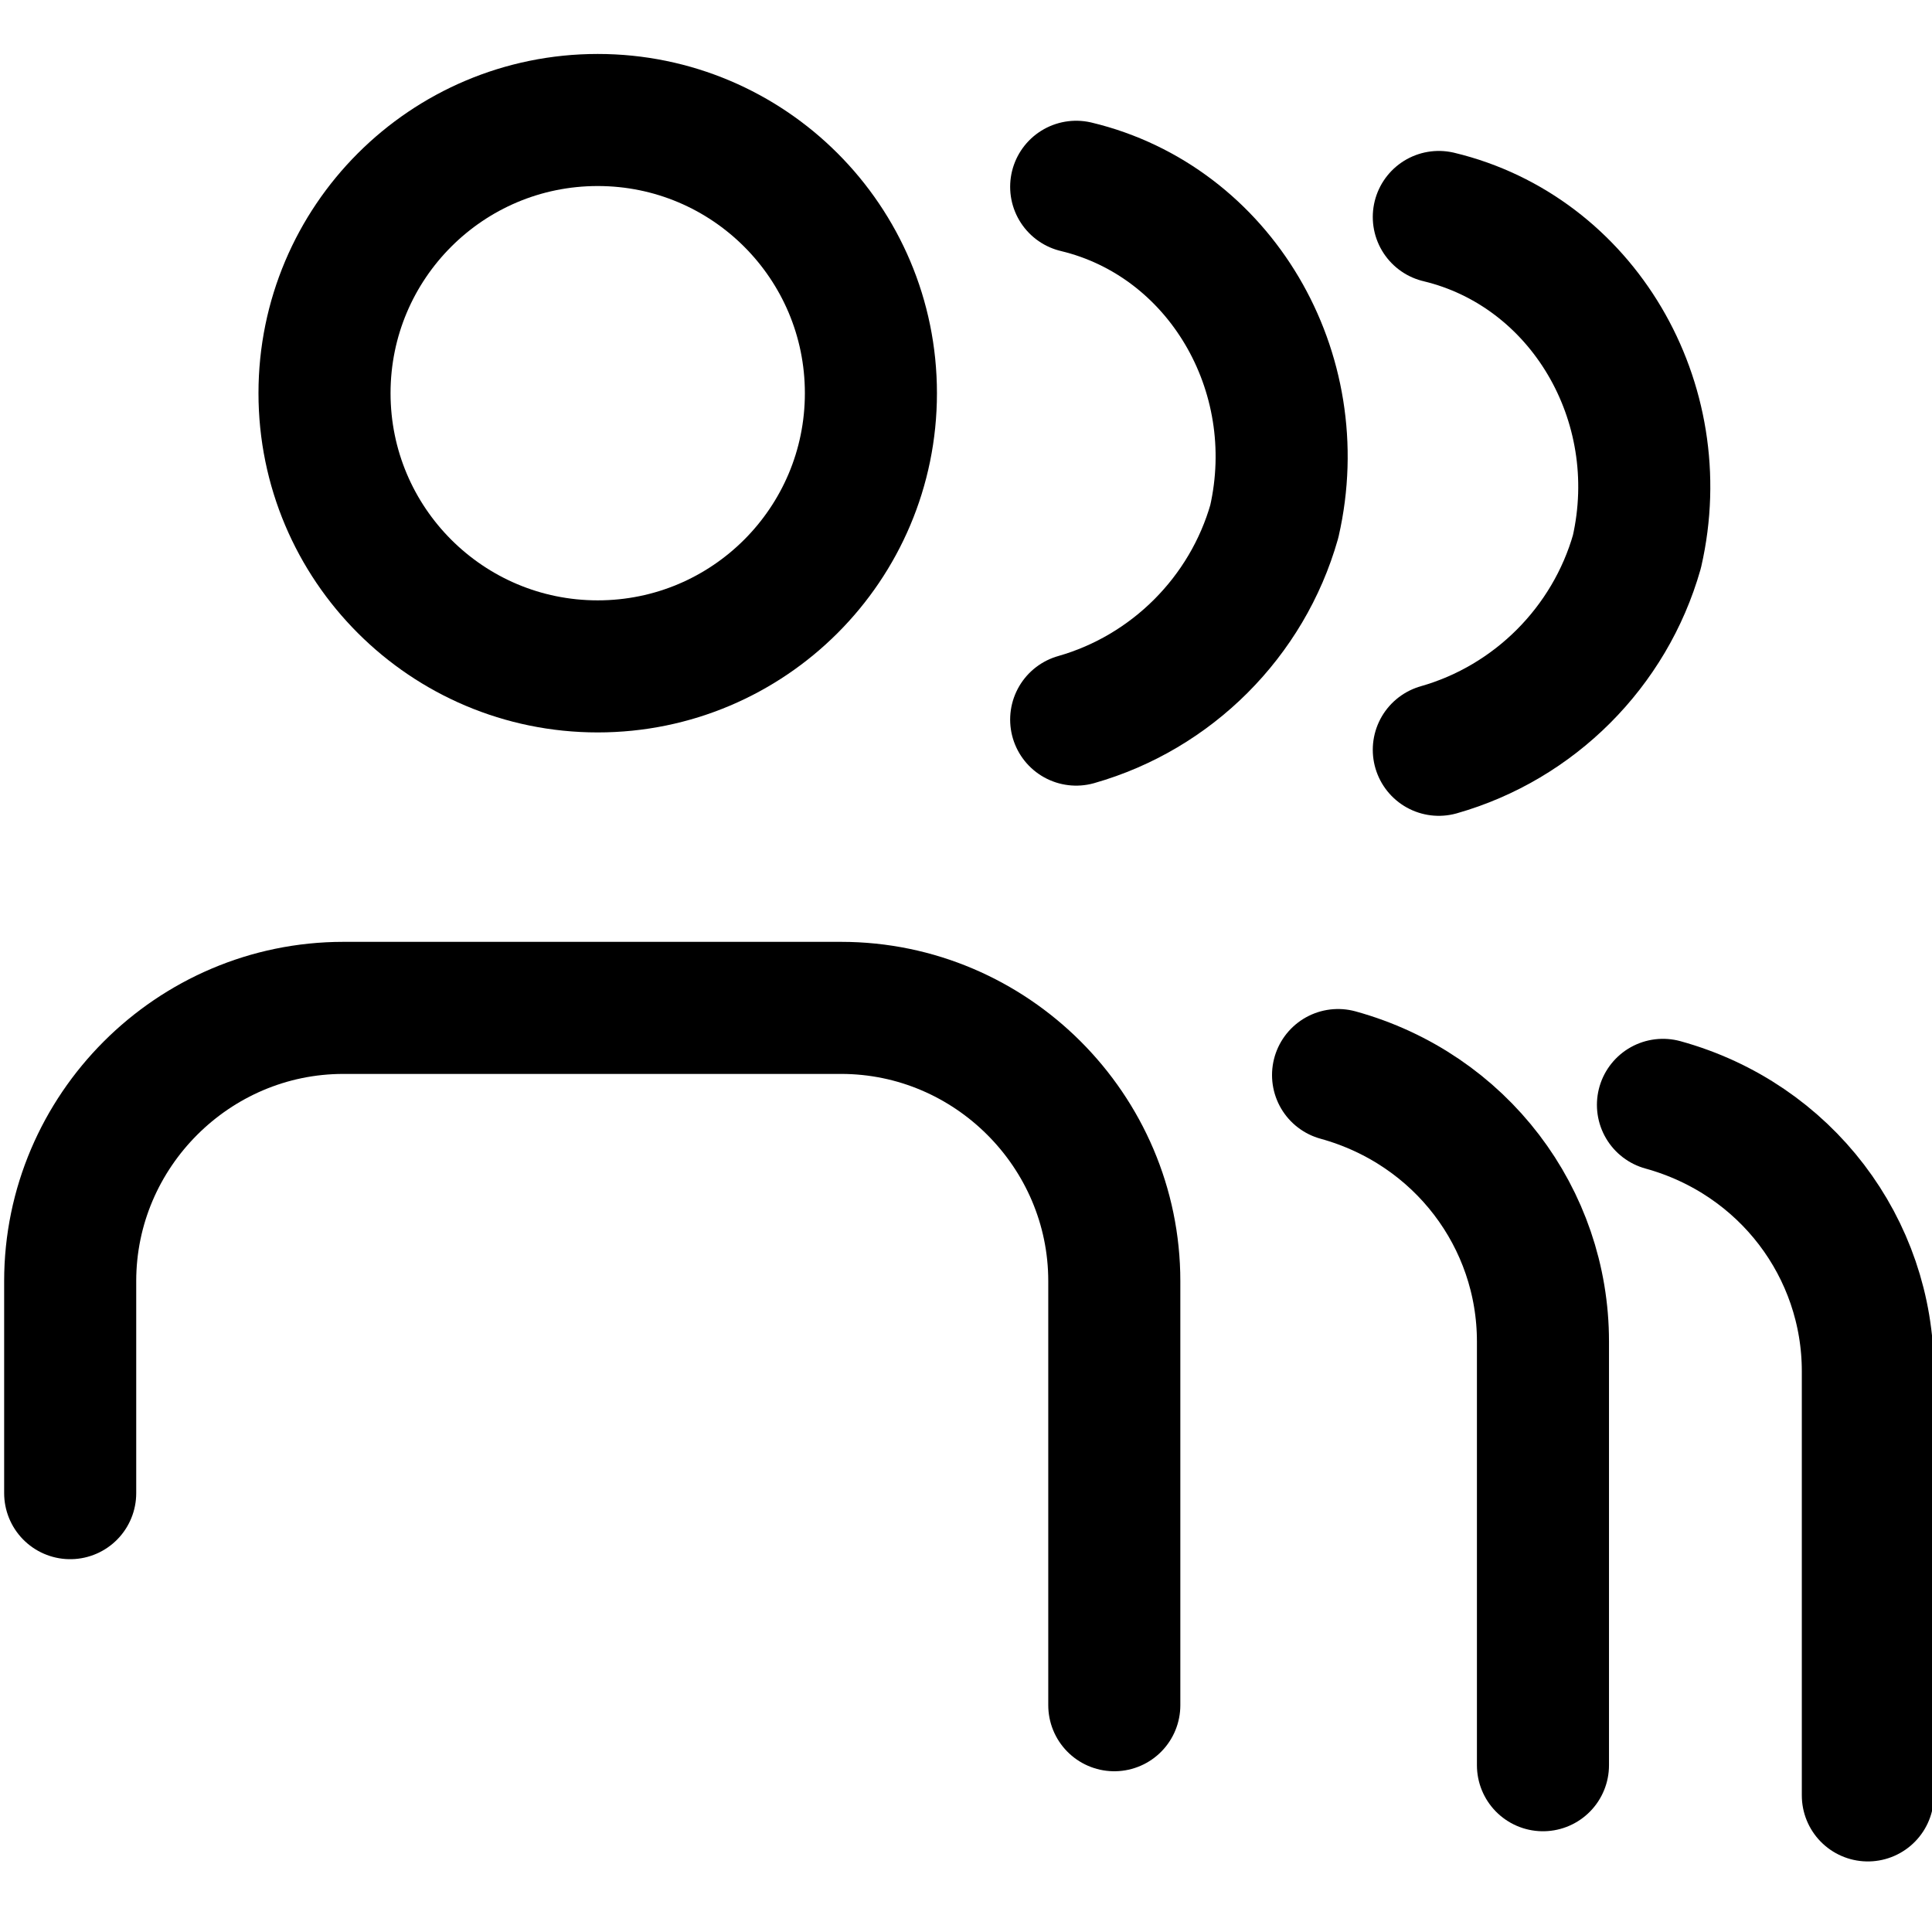 <?xml version="1.0" encoding="utf-8"?>
<!-- Generator: Adobe Illustrator 21.1.0, SVG Export Plug-In . SVG Version: 6.00 Build 0)  -->
<svg version="1.1" id="Layer_1" xmlns="http://www.w3.org/2000/svg" xmlns:xlink="http://www.w3.org/1999/xlink" x="0px" y="0px"
	 viewBox="0 0 512 512" style="enable-background:new 0 0 512 512;" xml:space="preserve">
<style type="text/css">
	.st0{fill:none;stroke:#000000;stroke-width:35;stroke-linecap:round;stroke-linejoin:round;}
</style>
<g>
	<path class="st0" d="M295.3,451.9V339.5c0-39.8-32.6-72.4-72.4-72.4H91c-39.8,0-72.4,32.6-72.4,72.4v56.2"/>
	<circle class="st0" cx="158.4" cy="104.2" r="72.4"/>
	<path class="st0" d="M408.9,467.8V355.5c0-32.6-21.7-61.6-54.3-70.6"/>
	<path class="st0" d="M285.2,49.5c38,9.1,61.6,48.9,52.5,88.7c-7.2,25.3-27.2,45.3-52.5,52.5"/>
</g>
<path class="st0" d="M495,475.8V363.4c0-32.6-21.7-61.6-54.3-70.6"/>
<path class="st0" d="M381.3,57.5c38,9.1,61.6,48.9,52.5,88.7c-7.2,25.3-27.2,45.3-52.5,52.5"/>
</svg>
